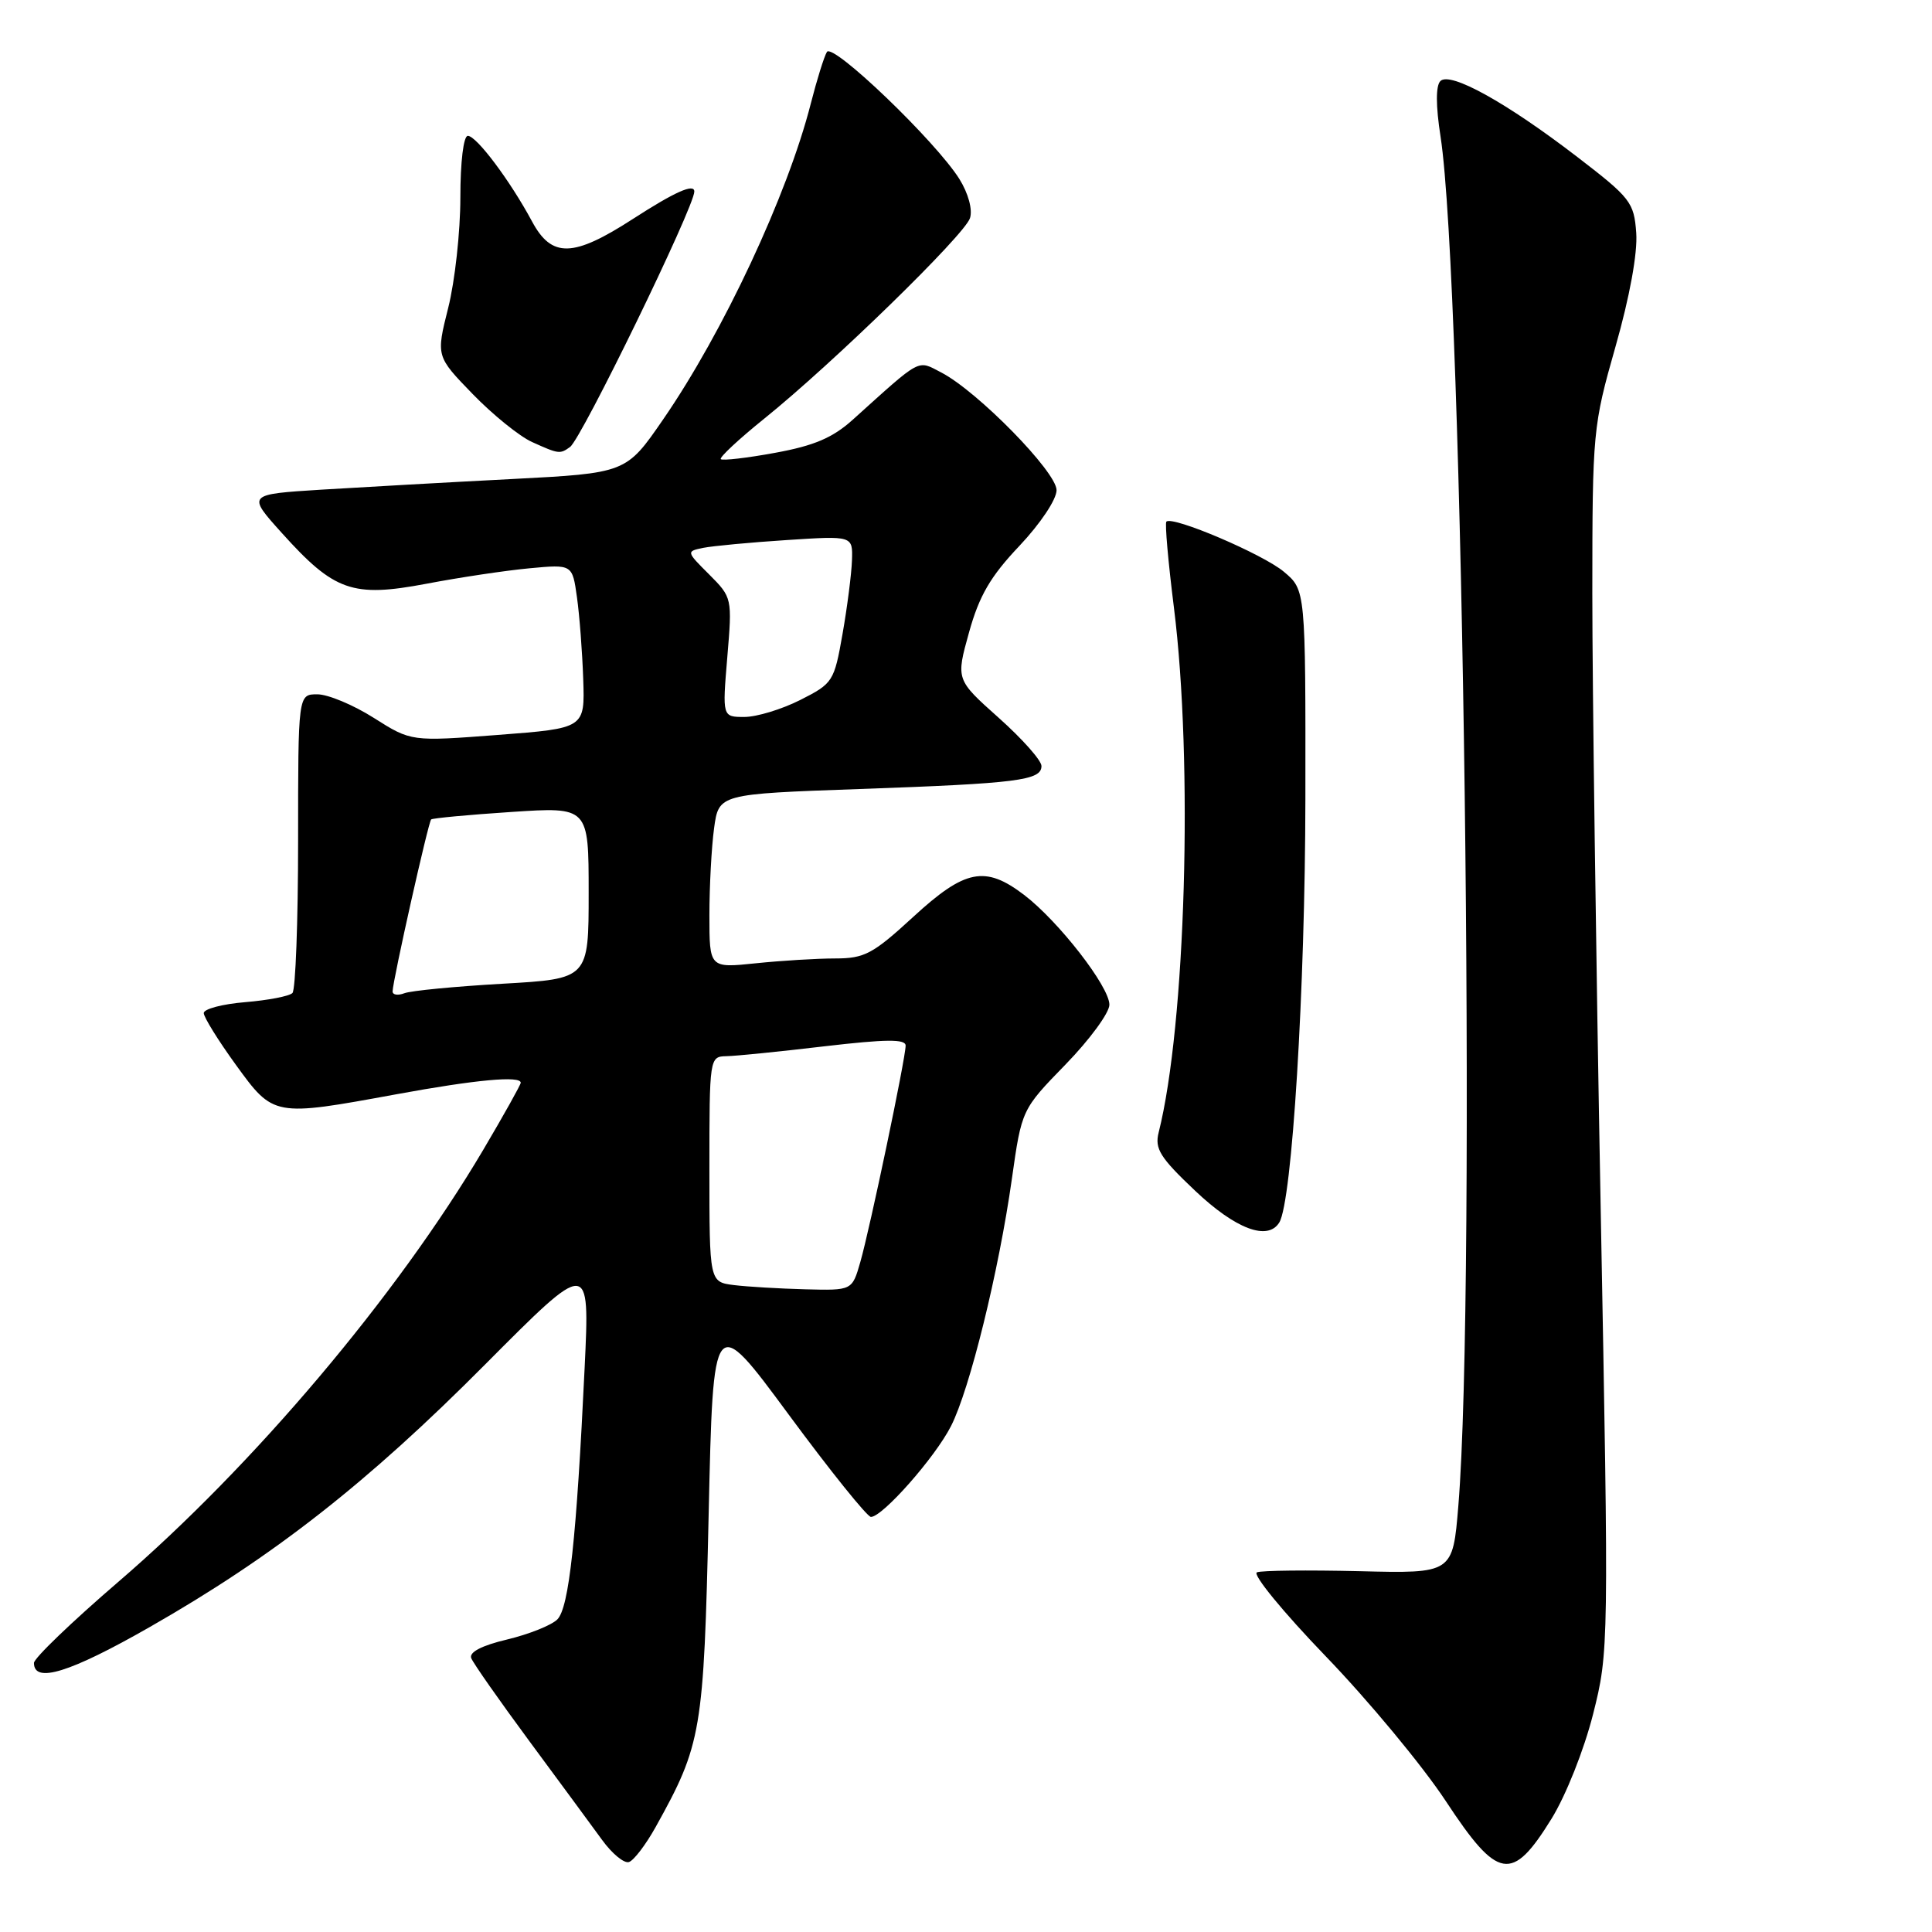 <?xml version="1.0" encoding="UTF-8" standalone="no"?>
<!DOCTYPE svg PUBLIC "-//W3C//DTD SVG 1.1//EN" "http://www.w3.org/Graphics/SVG/1.1/DTD/svg11.dtd" >
<svg xmlns="http://www.w3.org/2000/svg" xmlns:xlink="http://www.w3.org/1999/xlink" version="1.1" viewBox="0 0 256 256">
 <g >
 <path fill="currentColor"
d=" M 86.86 242.12 C 92.98 231.12 93.25 229.51 93.90 200.69 C 94.50 173.88 94.50 173.88 104.50 187.43 C 110.00 194.89 114.91 200.99 115.40 201.00 C 116.94 201.00 123.90 193.12 126.01 188.97 C 128.49 184.12 132.35 168.46 134.08 156.20 C 135.38 147.02 135.38 147.02 141.19 141.05 C 144.39 137.76 147.00 134.20 147.00 133.13 C 147.00 130.73 140.28 122.08 135.70 118.58 C 130.54 114.65 127.88 115.17 121.00 121.50 C 115.66 126.41 114.55 127.00 110.66 127.00 C 108.26 127.00 103.53 127.29 100.15 127.64 C 94.00 128.28 94.00 128.28 94.00 121.28 C 94.00 117.43 94.28 112.24 94.62 109.74 C 95.24 105.21 95.24 105.21 113.87 104.55 C 134.85 103.81 138.00 103.41 138.00 101.50 C 138.00 100.76 135.45 97.89 132.33 95.11 C 126.66 90.05 126.66 90.05 128.40 83.80 C 129.75 78.94 131.23 76.39 135.07 72.34 C 137.86 69.38 140.00 66.18 140.00 64.95 C 140.00 62.53 129.51 51.83 124.71 49.35 C 121.50 47.69 122.21 47.31 113.00 55.61 C 110.34 58.01 107.87 59.06 102.71 60.00 C 98.97 60.69 95.73 61.06 95.51 60.84 C 95.29 60.62 97.88 58.20 101.27 55.47 C 110.35 48.16 127.83 31.12 128.53 28.90 C 128.89 27.77 128.31 25.63 127.13 23.73 C 124.01 18.74 110.35 5.63 109.57 6.88 C 109.20 7.49 108.24 10.57 107.43 13.74 C 104.35 25.81 95.83 44.03 87.86 55.59 C 82.97 62.69 82.97 62.69 67.73 63.48 C 59.35 63.91 48.05 64.55 42.62 64.88 C 32.73 65.50 32.73 65.50 37.35 70.63 C 44.30 78.35 46.71 79.20 56.50 77.35 C 60.90 76.51 67.05 75.59 70.17 75.30 C 75.84 74.77 75.84 74.77 76.45 79.14 C 76.79 81.54 77.16 86.42 77.28 90.00 C 77.50 96.50 77.50 96.50 65.99 97.38 C 54.48 98.26 54.48 98.26 49.54 95.13 C 46.83 93.41 43.46 92.00 42.05 92.00 C 39.50 92.00 39.50 92.00 39.50 111.41 C 39.50 122.09 39.16 131.17 38.75 131.58 C 38.34 132.00 35.52 132.54 32.50 132.79 C 29.47 133.04 27.00 133.69 27.00 134.24 C 27.00 134.78 28.91 137.86 31.25 141.09 C 36.25 147.98 36.26 147.98 52.50 145.00 C 63.07 143.06 69.00 142.51 69.00 143.47 C 69.00 143.73 66.76 147.74 64.02 152.38 C 52.61 171.68 33.58 194.22 15.67 209.61 C 9.53 214.89 4.50 219.72 4.50 220.35 C 4.50 223.11 9.27 221.63 19.81 215.61 C 36.25 206.23 48.69 196.49 64.32 180.76 C 78.15 166.86 78.15 166.86 77.47 181.18 C 76.39 203.88 75.40 213.03 73.85 214.58 C 73.07 215.36 70.08 216.55 67.20 217.24 C 63.83 218.04 62.14 218.92 62.44 219.71 C 62.70 220.38 66.17 225.33 70.15 230.72 C 74.13 236.10 78.46 241.99 79.78 243.80 C 81.10 245.62 82.70 246.94 83.34 246.73 C 83.98 246.52 85.56 244.45 86.86 242.12 Z  M 205.58 241.00 C 207.50 237.89 209.89 231.87 211.09 227.14 C 213.18 218.85 213.19 218.34 212.09 159.64 C 211.48 127.11 210.99 90.64 210.99 78.59 C 211.00 57.17 211.07 56.45 214.06 45.94 C 215.95 39.31 217.00 33.53 216.81 30.87 C 216.52 26.81 216.07 26.23 209.03 20.82 C 199.61 13.58 192.15 9.45 190.86 10.74 C 190.24 11.36 190.24 13.99 190.88 18.10 C 193.89 37.54 195.62 170.65 193.24 199.50 C 192.50 208.50 192.50 208.50 180.11 208.19 C 173.30 208.03 167.20 208.09 166.55 208.34 C 165.91 208.59 170.01 213.60 175.67 219.47 C 181.33 225.34 188.48 233.96 191.56 238.63 C 198.49 249.16 200.34 249.47 205.58 241.00 Z  M 169.51 161.99 C 171.21 159.24 172.94 131.06 172.97 105.84 C 173.00 78.18 173.00 78.18 170.12 75.76 C 167.37 73.44 155.35 68.31 154.55 69.12 C 154.34 69.33 154.79 74.45 155.55 80.50 C 158.12 100.98 157.11 135.84 153.53 150.05 C 152.98 152.22 153.71 153.38 158.38 157.80 C 163.73 162.86 167.98 164.46 169.51 161.99 Z  M 75.53 59.23 C 77.05 58.15 92.00 27.42 92.00 25.38 C 92.00 24.27 89.42 25.42 83.88 29.00 C 75.93 34.14 73.10 34.21 70.48 29.31 C 67.59 23.94 63.14 18.00 61.99 18.00 C 61.42 18.00 61.00 21.43 61.00 26.19 C 61.00 30.69 60.28 37.26 59.39 40.79 C 57.78 47.21 57.78 47.21 62.64 52.22 C 65.31 54.97 68.85 57.83 70.50 58.57 C 74.04 60.17 74.20 60.19 75.53 59.23 Z  M 97.25 170.28 C 94.00 169.87 94.00 169.87 94.00 154.94 C 94.00 140.13 94.02 140.00 96.25 139.95 C 97.49 139.93 103.34 139.34 109.25 138.64 C 117.41 137.69 120.00 137.66 120.00 138.55 C 120.00 140.23 115.27 162.79 113.99 167.25 C 112.91 171.00 112.91 171.00 106.70 170.84 C 103.29 170.75 99.04 170.50 97.25 170.28 Z  M 52.02 131.36 C 52.07 129.81 56.76 108.91 57.13 108.58 C 57.33 108.41 62.11 107.96 67.75 107.59 C 78.00 106.91 78.00 106.91 78.00 118.30 C 78.00 129.70 78.00 129.70 66.58 130.35 C 60.30 130.71 54.45 131.27 53.58 131.61 C 52.71 131.94 52.01 131.83 52.02 131.36 Z  M 96.37 87.09 C 97.03 79.24 97.01 79.17 93.97 76.12 C 90.92 73.08 90.92 73.06 93.20 72.59 C 94.47 72.34 99.44 71.87 104.25 71.56 C 113.00 70.99 113.00 70.99 112.89 74.24 C 112.83 76.03 112.27 80.42 111.64 84.00 C 110.53 90.31 110.37 90.56 106.04 92.75 C 103.58 93.99 100.26 95.00 98.64 95.00 C 95.71 95.00 95.71 95.00 96.37 87.09 Z "/>
</g>
</svg>